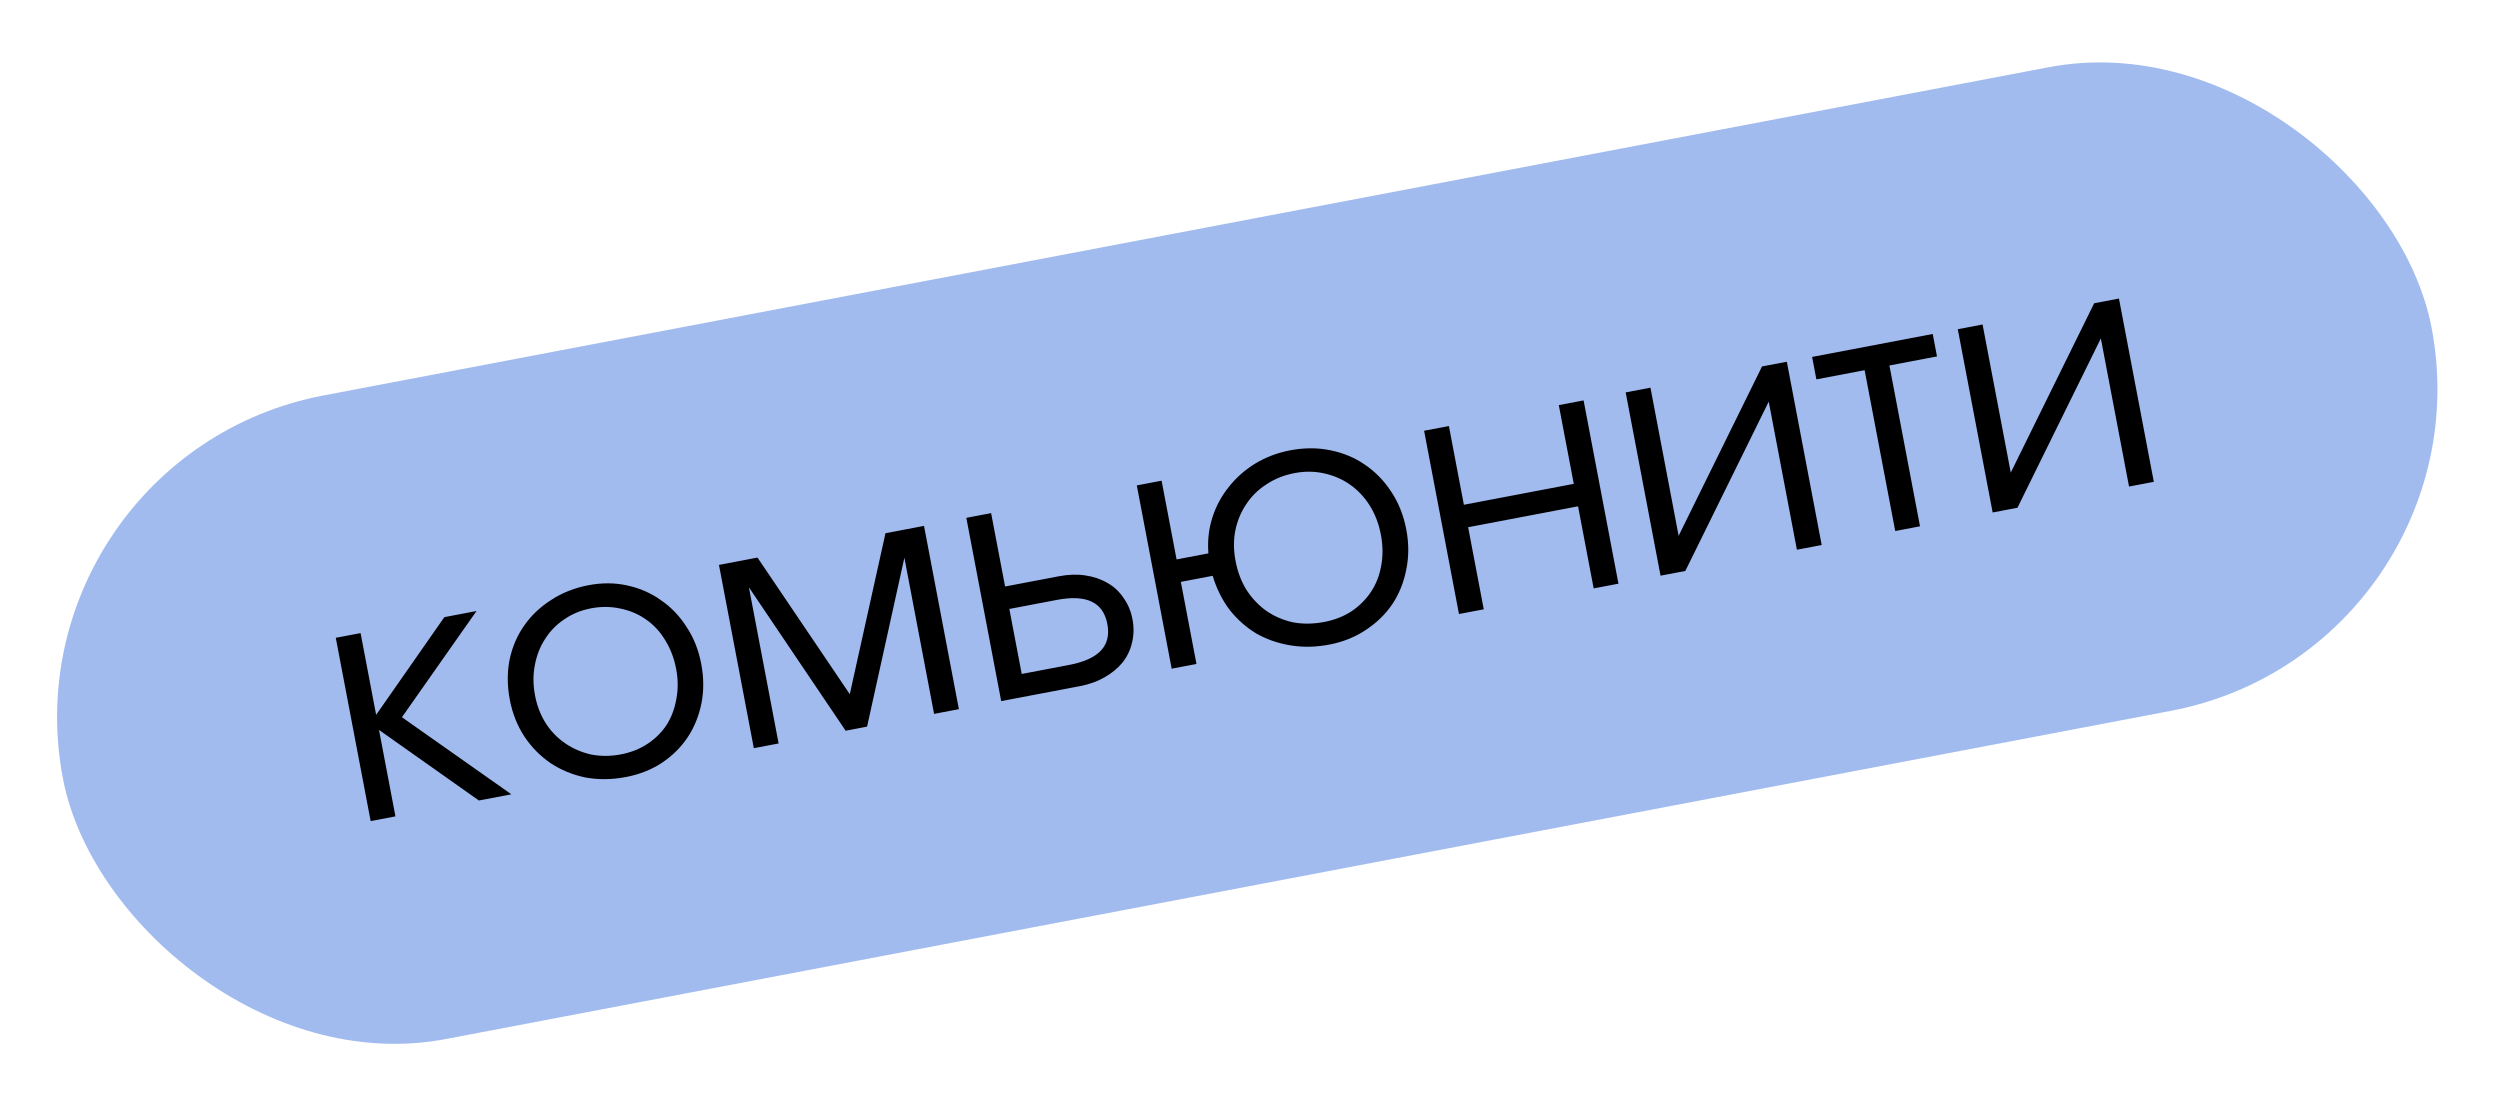<svg width="327" height="144" viewBox="0 0 327 144" fill="none" xmlns="http://www.w3.org/2000/svg">
<rect x="0.222" y="59.732" width="315.381" height="85.69" rx="42.845" transform="rotate(-10.772 0.222 59.732)" fill="#A1BBEF"/>
<path d="M48.482 107.398L43.92 83.425L47.164 82.808L49.198 93.501L58.12 80.723L62.328 79.922L52.573 93.813L66.889 103.896L62.638 104.705L49.574 95.474L51.725 106.781L48.482 107.398ZM66.685 91.537C66.34 89.725 66.327 87.987 66.646 86.322C66.994 84.651 67.632 83.152 68.561 81.825C69.489 80.498 70.669 79.38 72.101 78.472C73.527 77.534 75.161 76.891 77.001 76.54C78.754 76.207 80.437 76.22 82.05 76.579C83.691 76.933 85.161 77.576 86.459 78.51C87.78 79.409 88.895 80.575 89.803 82.007C90.735 83.404 91.374 85.008 91.718 86.819C92.063 88.631 92.073 90.355 91.748 91.991C91.424 93.627 90.827 95.103 89.957 96.419C89.087 97.735 87.954 98.859 86.556 99.79C85.183 100.688 83.62 101.303 81.867 101.636C80.026 101.987 78.258 102.005 76.564 101.692C74.893 101.343 73.382 100.723 72.032 99.829C70.675 98.906 69.531 97.747 68.599 96.35C67.662 94.923 67.024 93.319 66.685 91.537ZM81.212 98.673C82.527 98.423 83.695 97.958 84.716 97.28C85.738 96.601 86.565 95.777 87.198 94.809C87.826 93.812 88.248 92.687 88.464 91.435C88.709 90.177 88.701 88.862 88.439 87.489C88.173 86.086 87.692 84.83 86.996 83.721C86.33 82.607 85.493 81.707 84.484 81.02C83.505 80.329 82.401 79.858 81.172 79.607C79.938 79.327 78.649 79.315 77.305 79.571C75.991 79.821 74.825 80.3 73.809 81.008C72.788 81.686 71.952 82.542 71.3 83.574C70.644 84.577 70.195 85.722 69.956 87.009C69.711 88.266 69.719 89.582 69.98 90.955C70.241 92.329 70.717 93.555 71.407 94.635C72.091 95.685 72.937 96.554 73.946 97.24C74.954 97.926 76.076 98.409 77.31 98.689C78.567 98.934 79.868 98.929 81.212 98.673ZM98.6 97.862L94.039 73.889L99.079 72.93L111.152 90.797L115.821 69.745L120.861 68.786L125.422 92.759L122.179 93.376L118.293 72.953L113.413 95.044L110.609 95.578L97.957 76.822L101.843 97.245L98.6 97.862ZM133.641 88.153L139.864 86.969C141.793 86.602 143.172 85.976 144.003 85.092C144.834 84.207 145.113 83.049 144.841 81.617C144.568 80.185 143.883 79.211 142.786 78.693C141.688 78.175 140.175 78.1 138.247 78.467L132.023 79.651L133.641 88.153ZM130.956 91.706L126.395 67.733L129.639 67.116L131.465 76.714L138.521 75.372C139.748 75.138 140.892 75.102 141.952 75.264C143.041 75.42 144.012 75.75 144.865 76.254C145.712 76.728 146.412 77.382 146.964 78.216C147.54 79.015 147.928 79.94 148.128 80.992C148.328 82.044 148.31 83.061 148.073 84.045C147.86 84.994 147.449 85.859 146.841 86.641C146.227 87.393 145.442 88.042 144.487 88.587C143.56 89.127 142.483 89.513 141.256 89.747L130.956 91.706ZM173.209 81.352C174.553 81.096 175.751 80.626 176.801 79.942C177.846 79.228 178.697 78.37 179.354 77.367C180.011 76.364 180.447 75.236 180.663 73.984C180.903 72.697 180.889 71.353 180.622 69.95C180.35 68.519 179.866 67.248 179.171 66.139C178.475 65.03 177.62 64.118 176.606 63.403C175.592 62.687 174.454 62.193 173.19 61.918C171.956 61.638 170.667 61.626 169.323 61.882C167.95 62.143 166.726 62.633 165.652 63.352C164.572 64.042 163.692 64.906 163.012 65.944C162.326 66.952 161.848 68.103 161.579 69.395C161.334 70.653 161.345 71.983 161.612 73.385C161.884 74.817 162.368 76.087 163.064 77.196C163.788 78.3 164.658 79.209 165.672 79.924C166.715 80.634 167.868 81.126 169.131 81.401C170.418 81.64 171.778 81.624 173.209 81.352ZM153.255 87.464L148.694 63.491L151.937 62.874L153.897 73.173L158.06 72.381C157.93 70.74 158.102 69.179 158.577 67.696C159.051 66.213 159.767 64.881 160.723 63.7C161.673 62.49 162.826 61.468 164.182 60.635C165.566 59.796 167.091 59.219 168.756 58.902C170.597 58.551 172.353 58.55 174.024 58.899C175.724 59.241 177.237 59.877 178.564 60.805C179.921 61.728 181.07 62.917 182.013 64.372C182.951 65.799 183.595 67.432 183.945 69.273C184.289 71.084 184.288 72.825 183.94 74.496C183.621 76.162 183.014 77.669 182.121 79.02C181.222 80.342 180.059 81.471 178.633 82.409C177.236 83.341 175.646 83.976 173.864 84.315C172.111 84.649 170.422 84.682 168.797 84.416C167.172 84.15 165.681 83.632 164.323 82.861C162.989 82.055 161.823 81.02 160.826 79.757C159.852 78.458 159.117 76.978 158.619 75.317L154.455 76.109L156.498 86.847L153.255 87.464ZM190.833 80.314L186.272 56.341L189.515 55.724L191.475 66.023L205.85 63.288L203.89 52.989L207.134 52.372L211.695 76.346L208.452 76.963L206.409 66.225L192.033 68.96L194.076 79.698L190.833 80.314ZM217.198 75.299L212.637 51.325L215.88 50.708L219.565 70.08L230.474 47.931L233.717 47.315L238.278 71.288L235.035 71.905L231.35 52.533L220.441 74.681L217.198 75.299ZM247.895 69.458L243.893 48.421L237.581 49.622L237.023 46.686L252.8 43.684L253.359 46.62L247.136 47.804L251.138 68.841L247.895 69.458ZM260.639 67.033L256.078 43.06L259.321 42.443L263.007 61.815L273.916 39.666L277.159 39.049L281.72 63.023L278.477 63.64L274.791 44.268L263.882 66.416L260.639 67.033Z" fill="black"/>
</svg>
